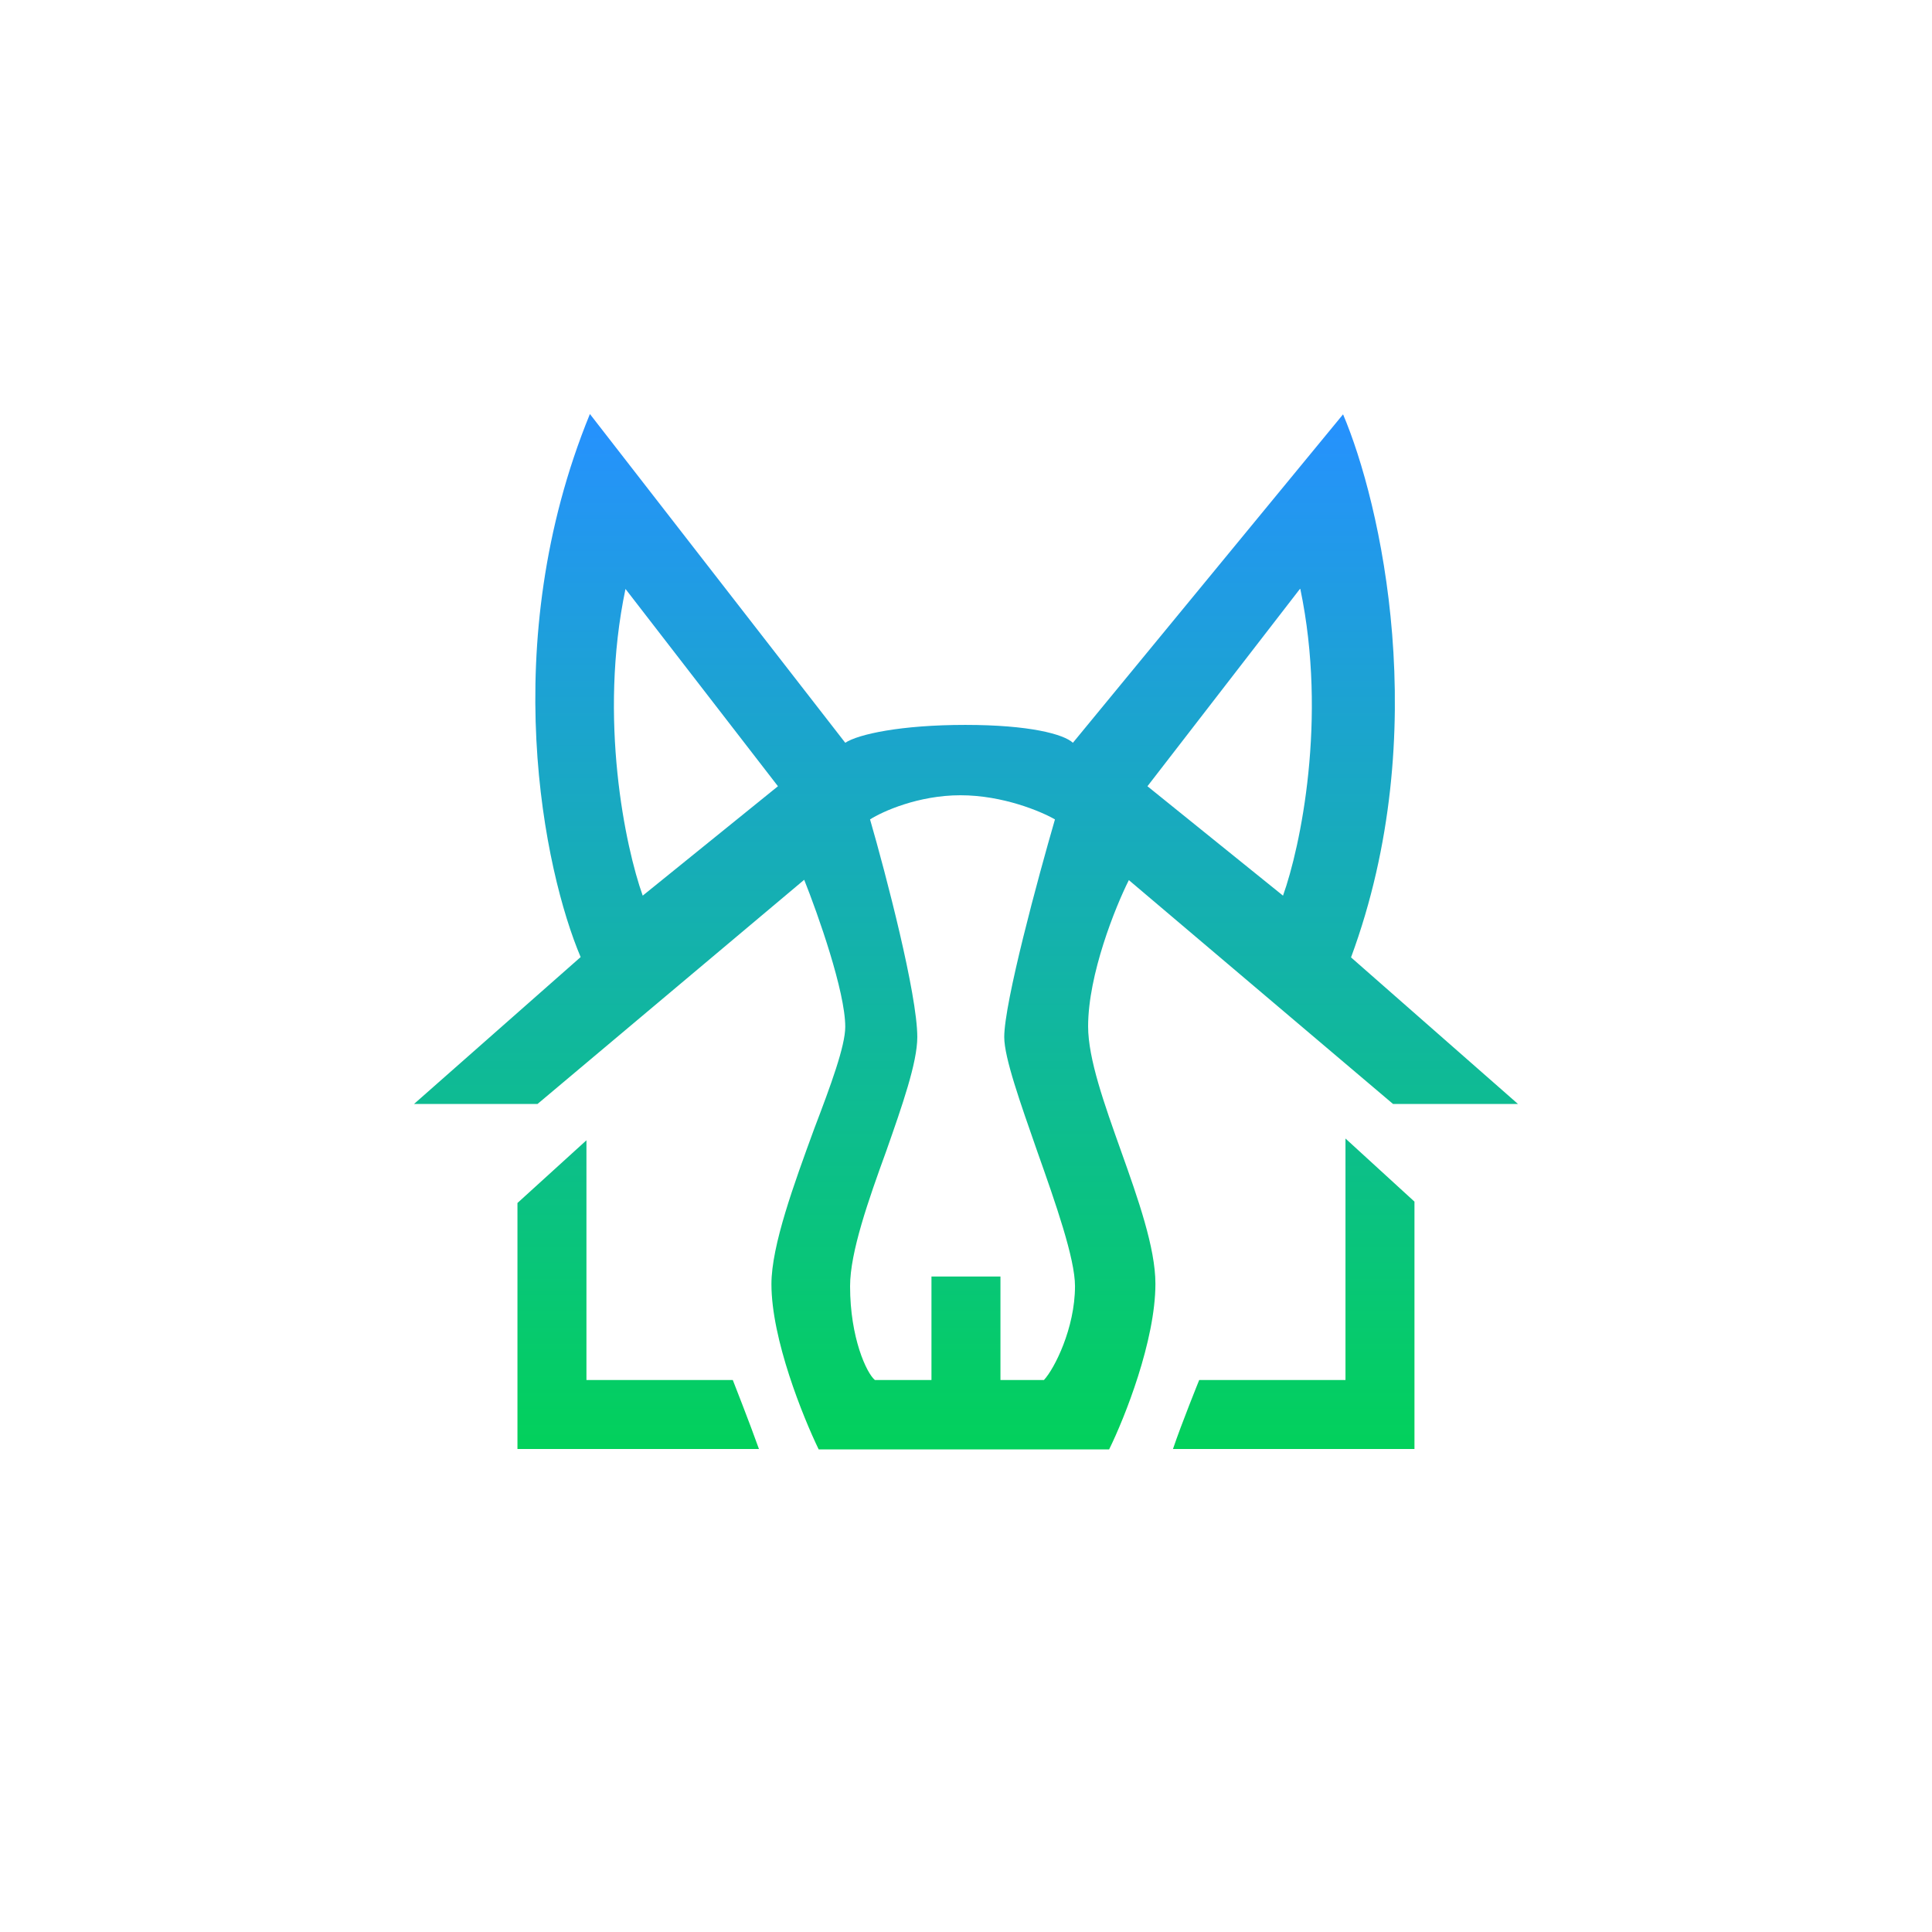 <svg width="24" height="24" viewBox="0 0 24 24" fill="none" xmlns="http://www.w3.org/2000/svg">
<path fill-rule="evenodd" clip-rule="evenodd" d="M7.328 5.143C6.158 8.002 6.763 10.83 7.213 11.889L5.143 13.714H6.677L9.99 10.929C10.161 11.357 10.5 12.317 10.5 12.755C10.5 12.995 10.32 13.483 10.114 14.023C9.865 14.704 9.583 15.472 9.583 15.952C9.583 16.637 9.977 17.606 10.17 18.005H13.778C13.971 17.614 14.353 16.654 14.353 15.947C14.353 15.502 14.138 14.893 13.924 14.293C13.718 13.714 13.517 13.153 13.517 12.75C13.517 12.107 13.855 11.267 14.023 10.933L17.305 13.714H18.857L16.783 11.893C17.815 9.099 17.147 6.236 16.684 5.147L13.328 9.227C13.213 9.12 12.788 9.005 11.991 9.005C11.194 9.005 10.663 9.12 10.5 9.227L7.328 5.143ZM7.77 7.316L9.664 9.767L7.984 11.126C7.77 10.526 7.431 8.932 7.77 7.316ZM16.148 7.316L14.254 9.767L15.938 11.126C16.153 10.526 16.491 8.932 16.153 7.316H16.148ZM10.808 10.179C11.005 10.86 11.395 12.352 11.395 12.883C11.395 13.2 11.207 13.736 11.01 14.297C10.787 14.91 10.56 15.557 10.56 15.977C10.56 16.62 10.765 17.057 10.868 17.143H11.571V15.857H12.428V17.143H12.968C13.097 17.006 13.354 16.5 13.354 15.977C13.354 15.634 13.114 14.949 12.883 14.297C12.677 13.706 12.475 13.14 12.475 12.883C12.475 12.454 12.895 10.903 13.105 10.179C12.934 10.08 12.458 9.879 11.931 9.879C11.408 9.879 10.963 10.08 10.808 10.179ZM6.428 18V14.944L7.285 14.165V17.143H9.103C9.103 17.143 9.317 17.687 9.428 18H6.428ZM17.571 14.927V18H14.571C14.678 17.683 14.897 17.143 14.897 17.143H16.714V14.143L17.571 14.927Z" fill="url(#paint0_linear_59_74002)"/>
<defs>
<linearGradient id="paint0_linear_59_74002" x1="12" y1="5.143" x2="12" y2="18" gradientUnits="userSpaceOnUse">
<stop stop-color="#2691FF"/>
<stop offset="1" stop-color="#02D15B"/>
</linearGradient>
</defs>
</svg>
